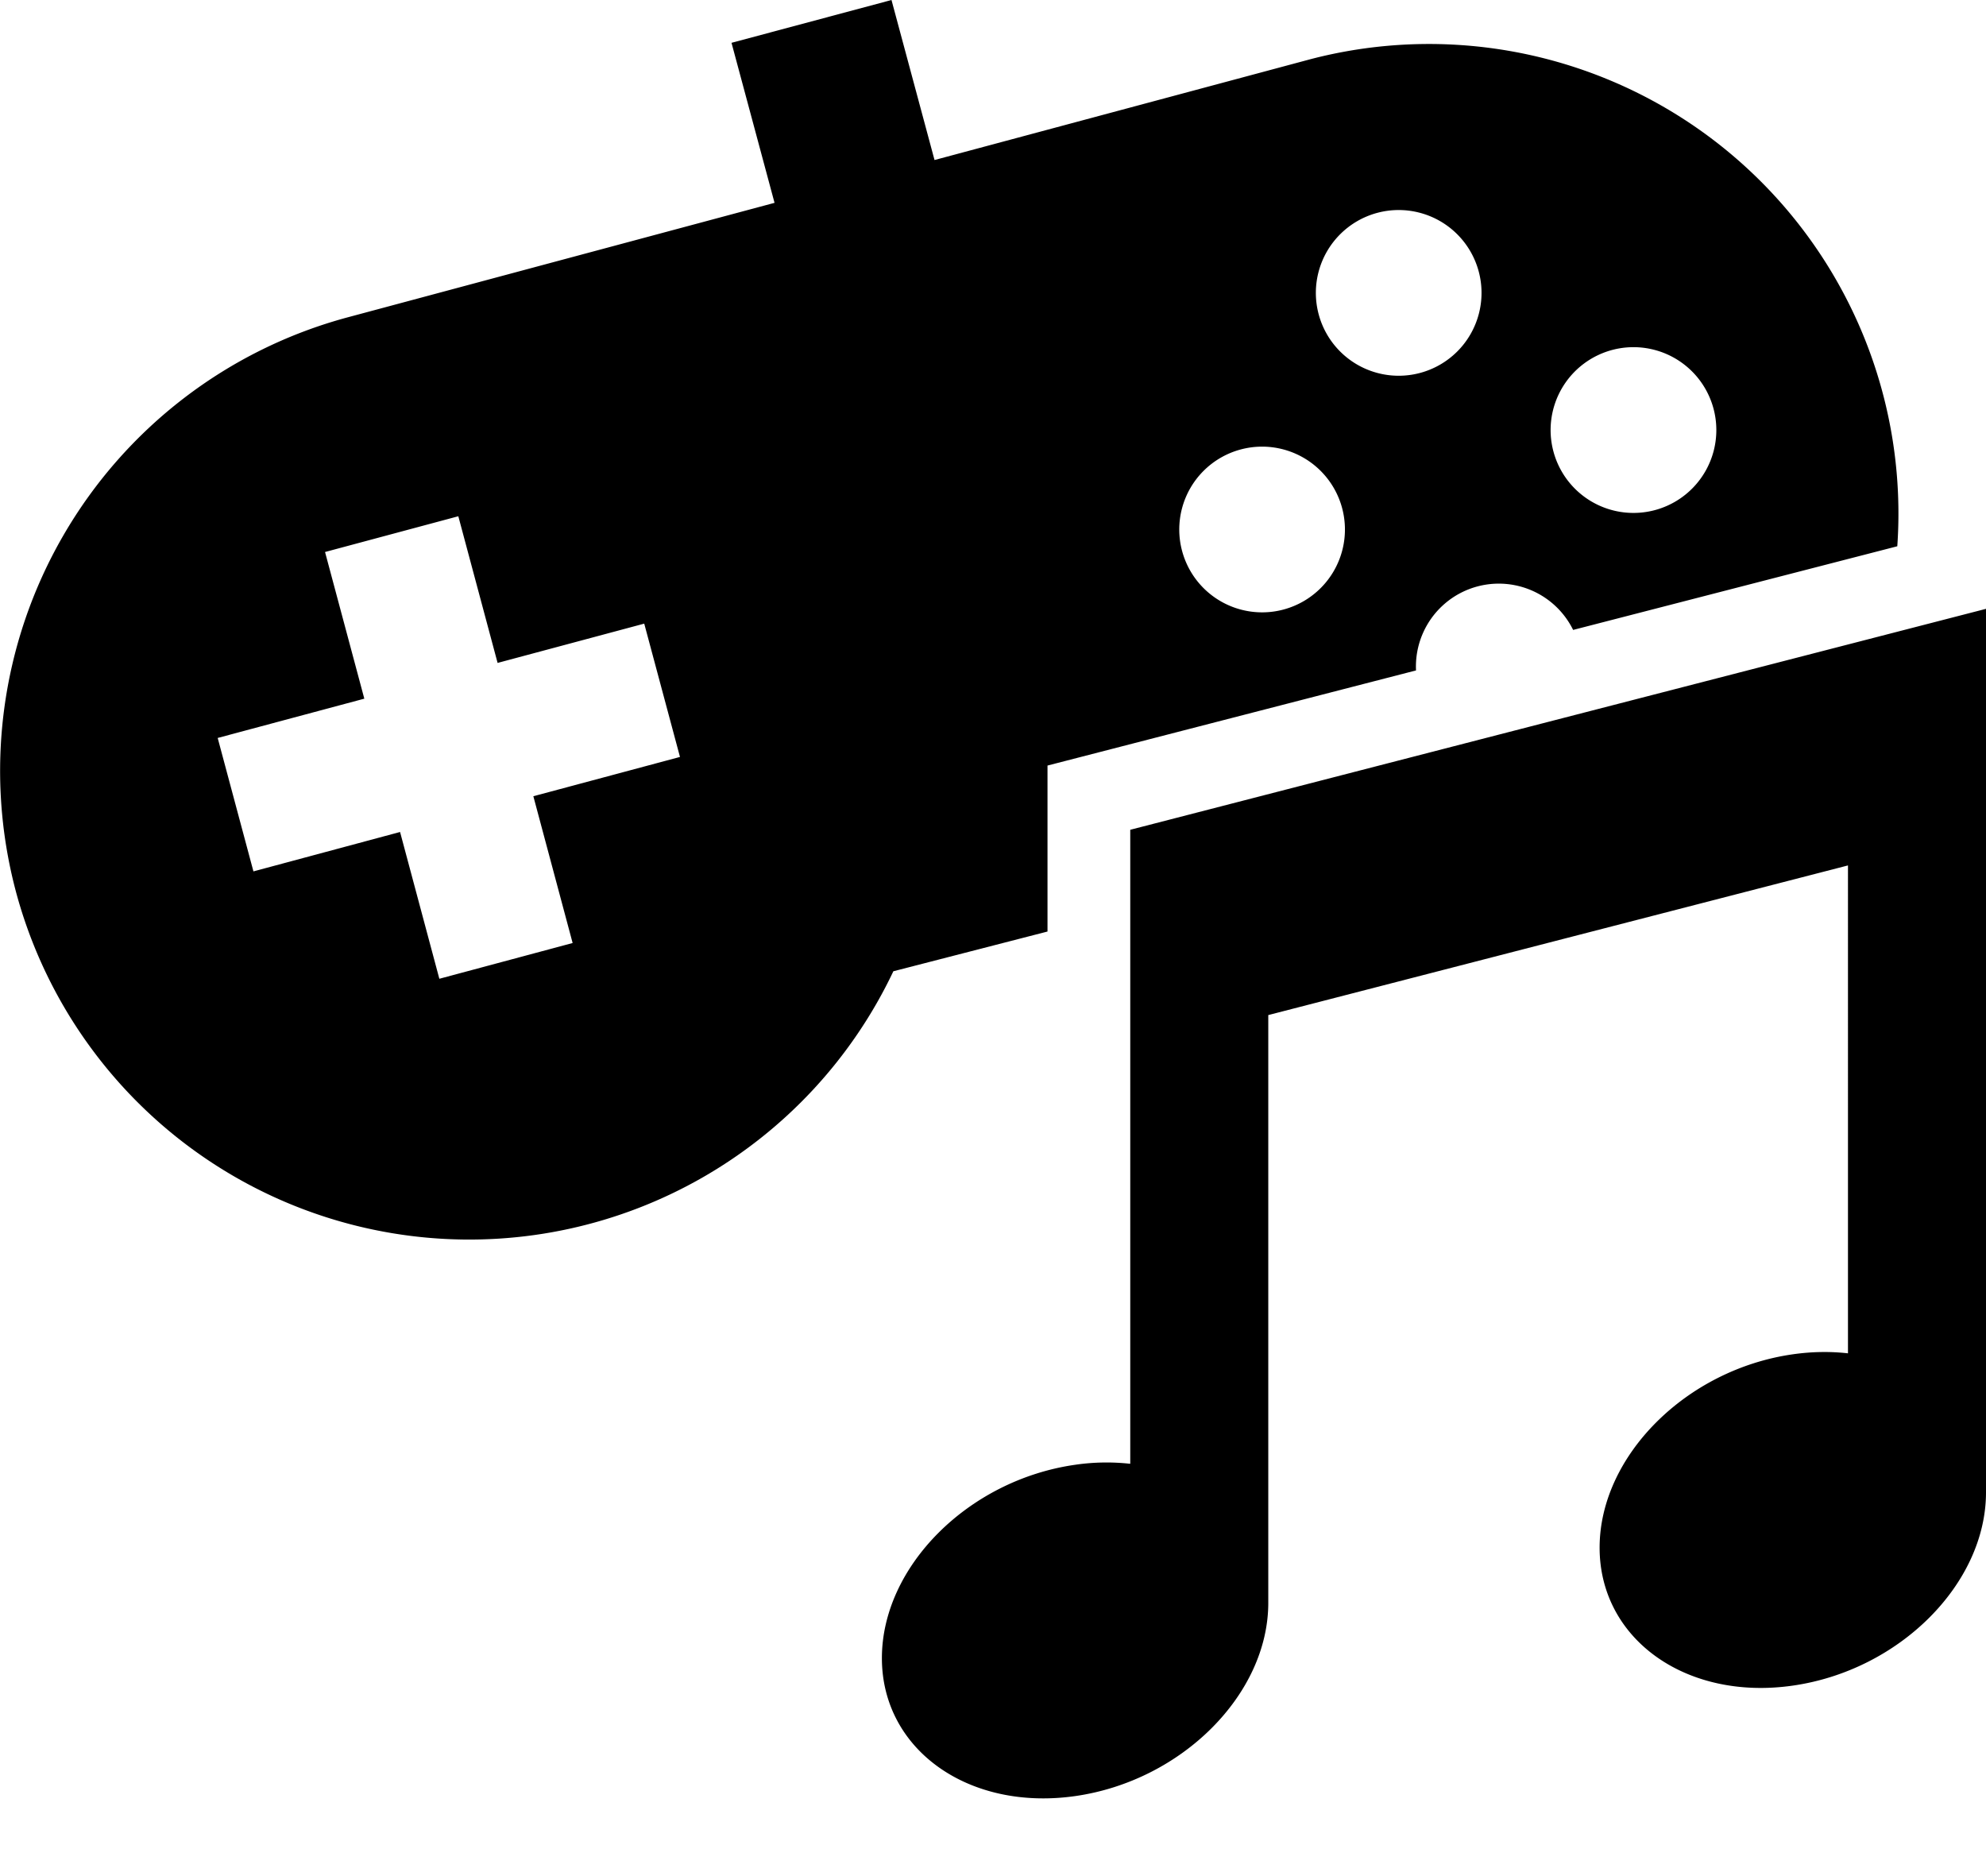 <svg width="18" height="17" viewBox="0 0 18 17" xmlns="http://www.w3.org/2000/svg"><path fill-rule="evenodd" clip-rule="evenodd" d="M18 13.523c0 .829-.785 1.613-1.751 1.751-.967.139-1.751-.422-1.751-1.25 0-.829.784-1.614 1.75-1.752.174-.025.342-.027.501-.009V7.842l-5.254 1.356v5.326c0 .829-.784 1.613-1.75 1.751-.968.138-1.752-.422-1.752-1.25 0-.83.784-1.614 1.751-1.752a1.96 1.96 0 0 1 .5-.009V7.519L18 5.517v8.006zM9.494 8.441l-1.397.36a4.254 4.254 0 0 1-7.952-.719 4.255 4.255 0 0 1 3.008-5.207L7.02 1.838 6.63.388 8.08 0l.39 1.45 3.383-.907.026-.007a4.255 4.255 0 0 1 5.317 4.414l-2.938.758a.751.751 0 0 0-1.424.367l-3.34.862v1.504zm-5.34-3.763l-1.208.324.356 1.329-1.329.356.324 1.209 1.329-.357.356 1.33 1.208-.324-.356-1.33 1.329-.356-.324-1.208-1.329.356-.356-1.329zm7.09-.605a.75.75 0 1 0 .39 1.45.75.75 0 0 0-.39-1.45zm3.384-.906a.751.751 0 1 0 .39 1.45.751.751 0 0 0-.39-1.45zm-1.226-.708a.75.75 0 1 0-1.45.39.75.75 0 0 0 1.45-.39z" /></svg>
